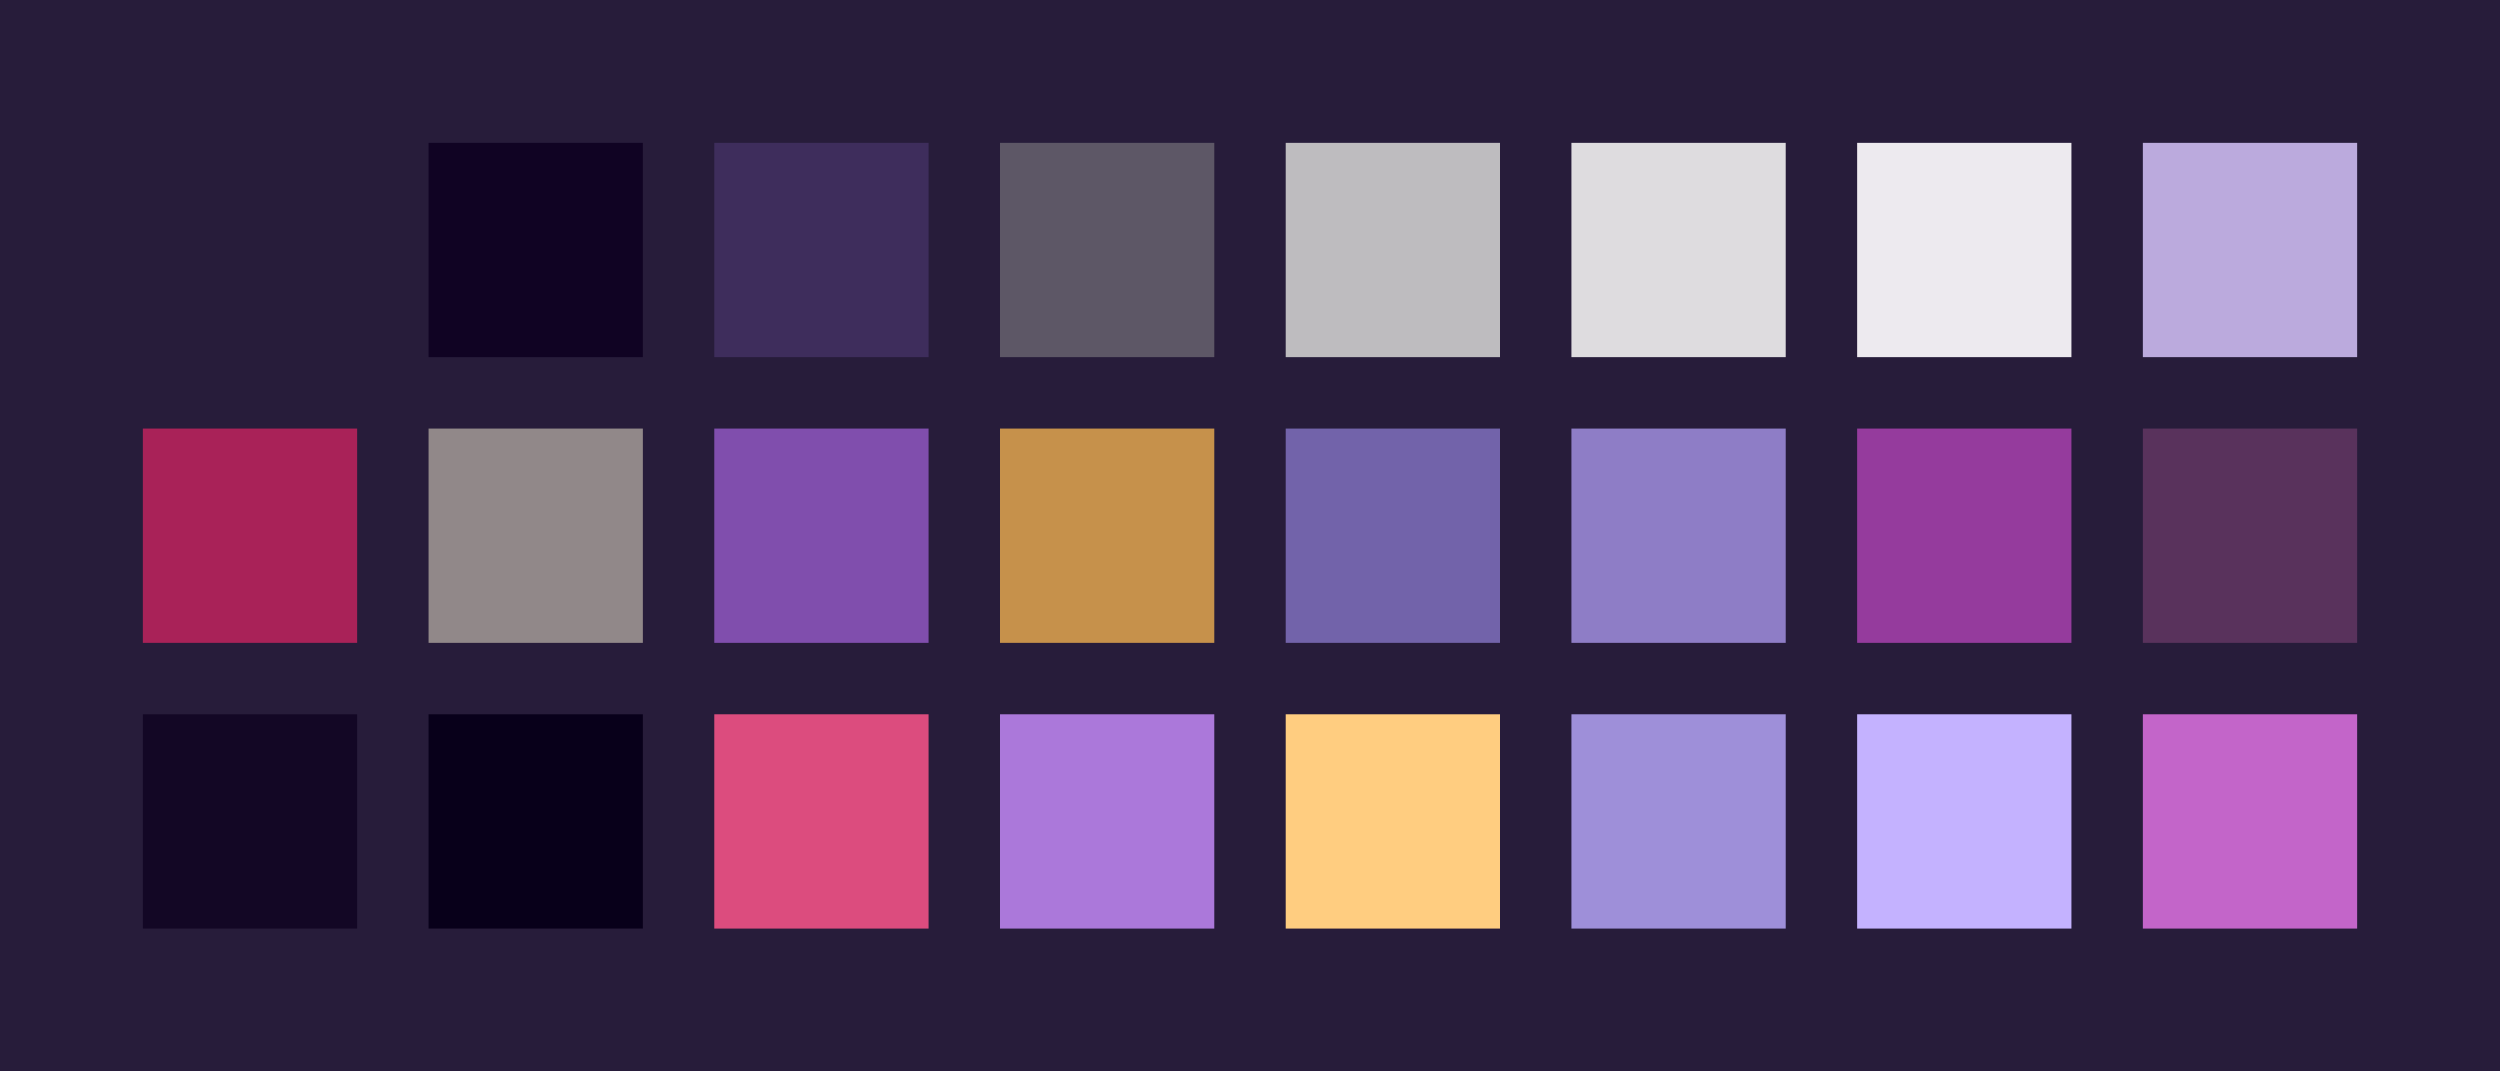 <?xml version="1.0" encoding="UTF-8" ?>
<svg width="525" height="225" xmlns="http://www.w3.org/2000/svg">
<rect x="0" y="0" width="525" height="225" style="fill:#271C3A" />
<rect x="30" y="30" width="45" height="45" style="fill:#271C3A" />
<rect x="90" y="30" width="45" height="45" style="fill:#100323" />
<rect x="150" y="30" width="45" height="45" style="fill:#3E2D5C" />
<rect x="210" y="30" width="45" height="45" style="fill:#5D5766" />
<rect x="270" y="30" width="45" height="45" style="fill:#BEBCBF" />
<rect x="330" y="30" width="45" height="45" style="fill:#DEDCDF" />
<rect x="390" y="30" width="45" height="45" style="fill:#EDEAEF" />
<rect x="450" y="30" width="45" height="45" style="fill:#BBAADD" />
<rect x="30" y="90" width="45" height="45" style="fill:#A92258" />
<rect x="90" y="90" width="45" height="45" style="fill:#918889" />
<rect x="150" y="90" width="45" height="45" style="fill:#804ead" />
<rect x="210" y="90" width="45" height="45" style="fill:#C6914B" />
<rect x="270" y="90" width="45" height="45" style="fill:#7263AA" />
<rect x="330" y="90" width="45" height="45" style="fill:#8E7DC6" />
<rect x="390" y="90" width="45" height="45" style="fill:#953B9D" />
<rect x="450" y="90" width="45" height="45" style="fill:#59325C" />
<rect x="30" y="150" width="45" height="45" style="fill:#130725" />
<rect x="90" y="150" width="45" height="45" style="fill:#08001a" />
<rect x="150" y="150" width="45" height="45" style="fill:#dc4c7e" />
<rect x="210" y="150" width="45" height="45" style="fill:#ab78da" />
<rect x="270" y="150" width="45" height="45" style="fill:#ffcd80" />
<rect x="330" y="150" width="45" height="45" style="fill:#9e8fd9" />
<rect x="390" y="150" width="45" height="45" style="fill:#c4b2ff" />
<rect x="450" y="150" width="45" height="45" style="fill:#c365c9" />
</svg>